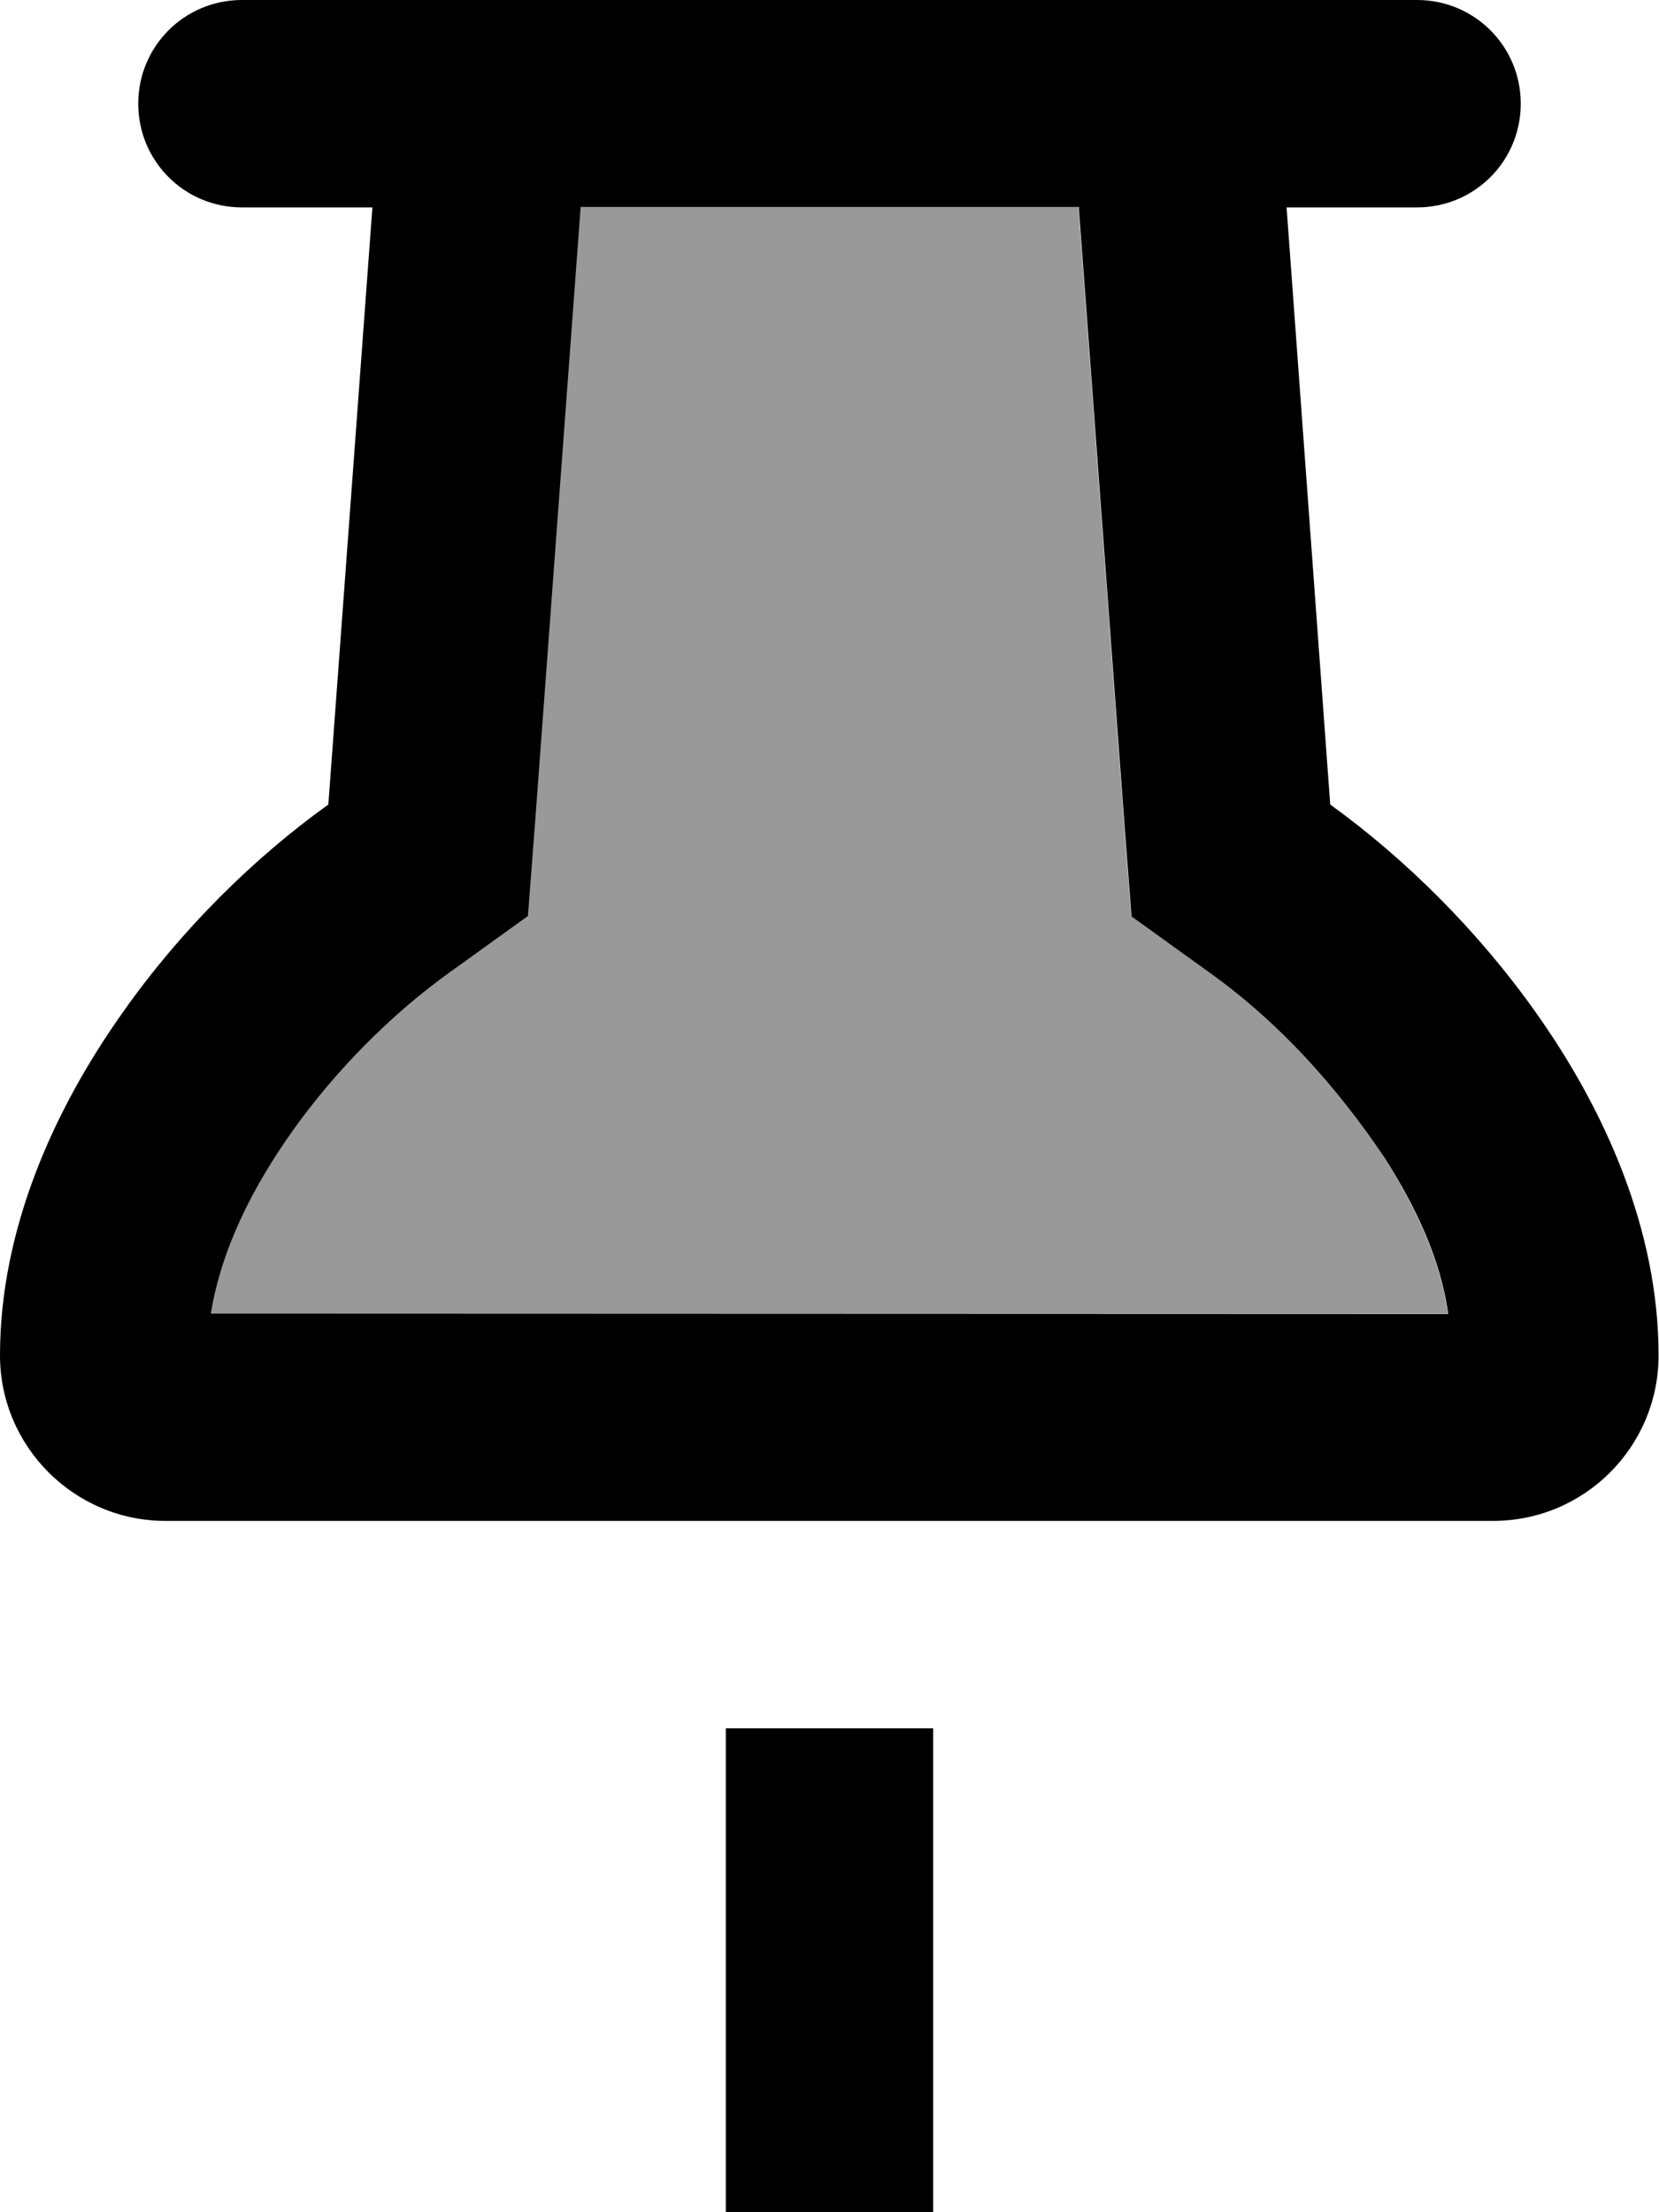 <svg xmlns="http://www.w3.org/2000/svg" viewBox="0 0 384 512"><!--! Font Awesome Pro 7.1.0 by @fontawesome - https://fontawesome.com License - https://fontawesome.com/license (Commercial License) Copyright 2025 Fonticons, Inc. --><path opacity=".4" fill="currentColor" d="M48.8 304l286.3 0c-1.7-12.8-7.9-25.3-14.7-36.1-11-16.4-24.3-31.1-40.4-42.8l-18.2-13.1-1.7-22.3-10.5-141.8-115.4 0-10.5 141.8-1.7 22.3-18.2 13.1c-13.4 9.7-26.4 22.7-36.4 36.8-8.9 12.5-16.3 26.8-18.8 42.1z"/><path fill="currentColor" d="M56 0C42.7 0 32 10.7 32 24S42.7 48 56 48l30.2 0-10.2 138.2C58.7 198.6 41.8 215.3 28.5 234.2 12.5 256.7 0 284.5 0 313.7 0 334.8 17.2 352 38.3 352l307.3 0c21.2 0 38.3-17.2 38.3-38.3 0-29.2-12.5-57-28.5-79.5-13.4-18.9-30.2-35.5-47.5-48L297.8 48 328 48c13.3 0 24-10.7 24-24S341.3 0 328 0L56 0zM249.7 48l10.5 141.8 1.7 22.3 18.2 13.1c16.1 11.6 29.3 26.3 40.4 42.8 6.9 10.8 13 23.3 14.7 36.1L48.8 304c2.5-15.3 9.9-29.5 18.8-42.1 10-14.1 22.9-27.1 36.4-36.8l18.2-13.1 1.7-22.3 10.5-141.8 115.4 0zM168 520c0 13.3 10.7 24 24 24s24-10.7 24-24l0-120-48 0 0 120z"/></svg>